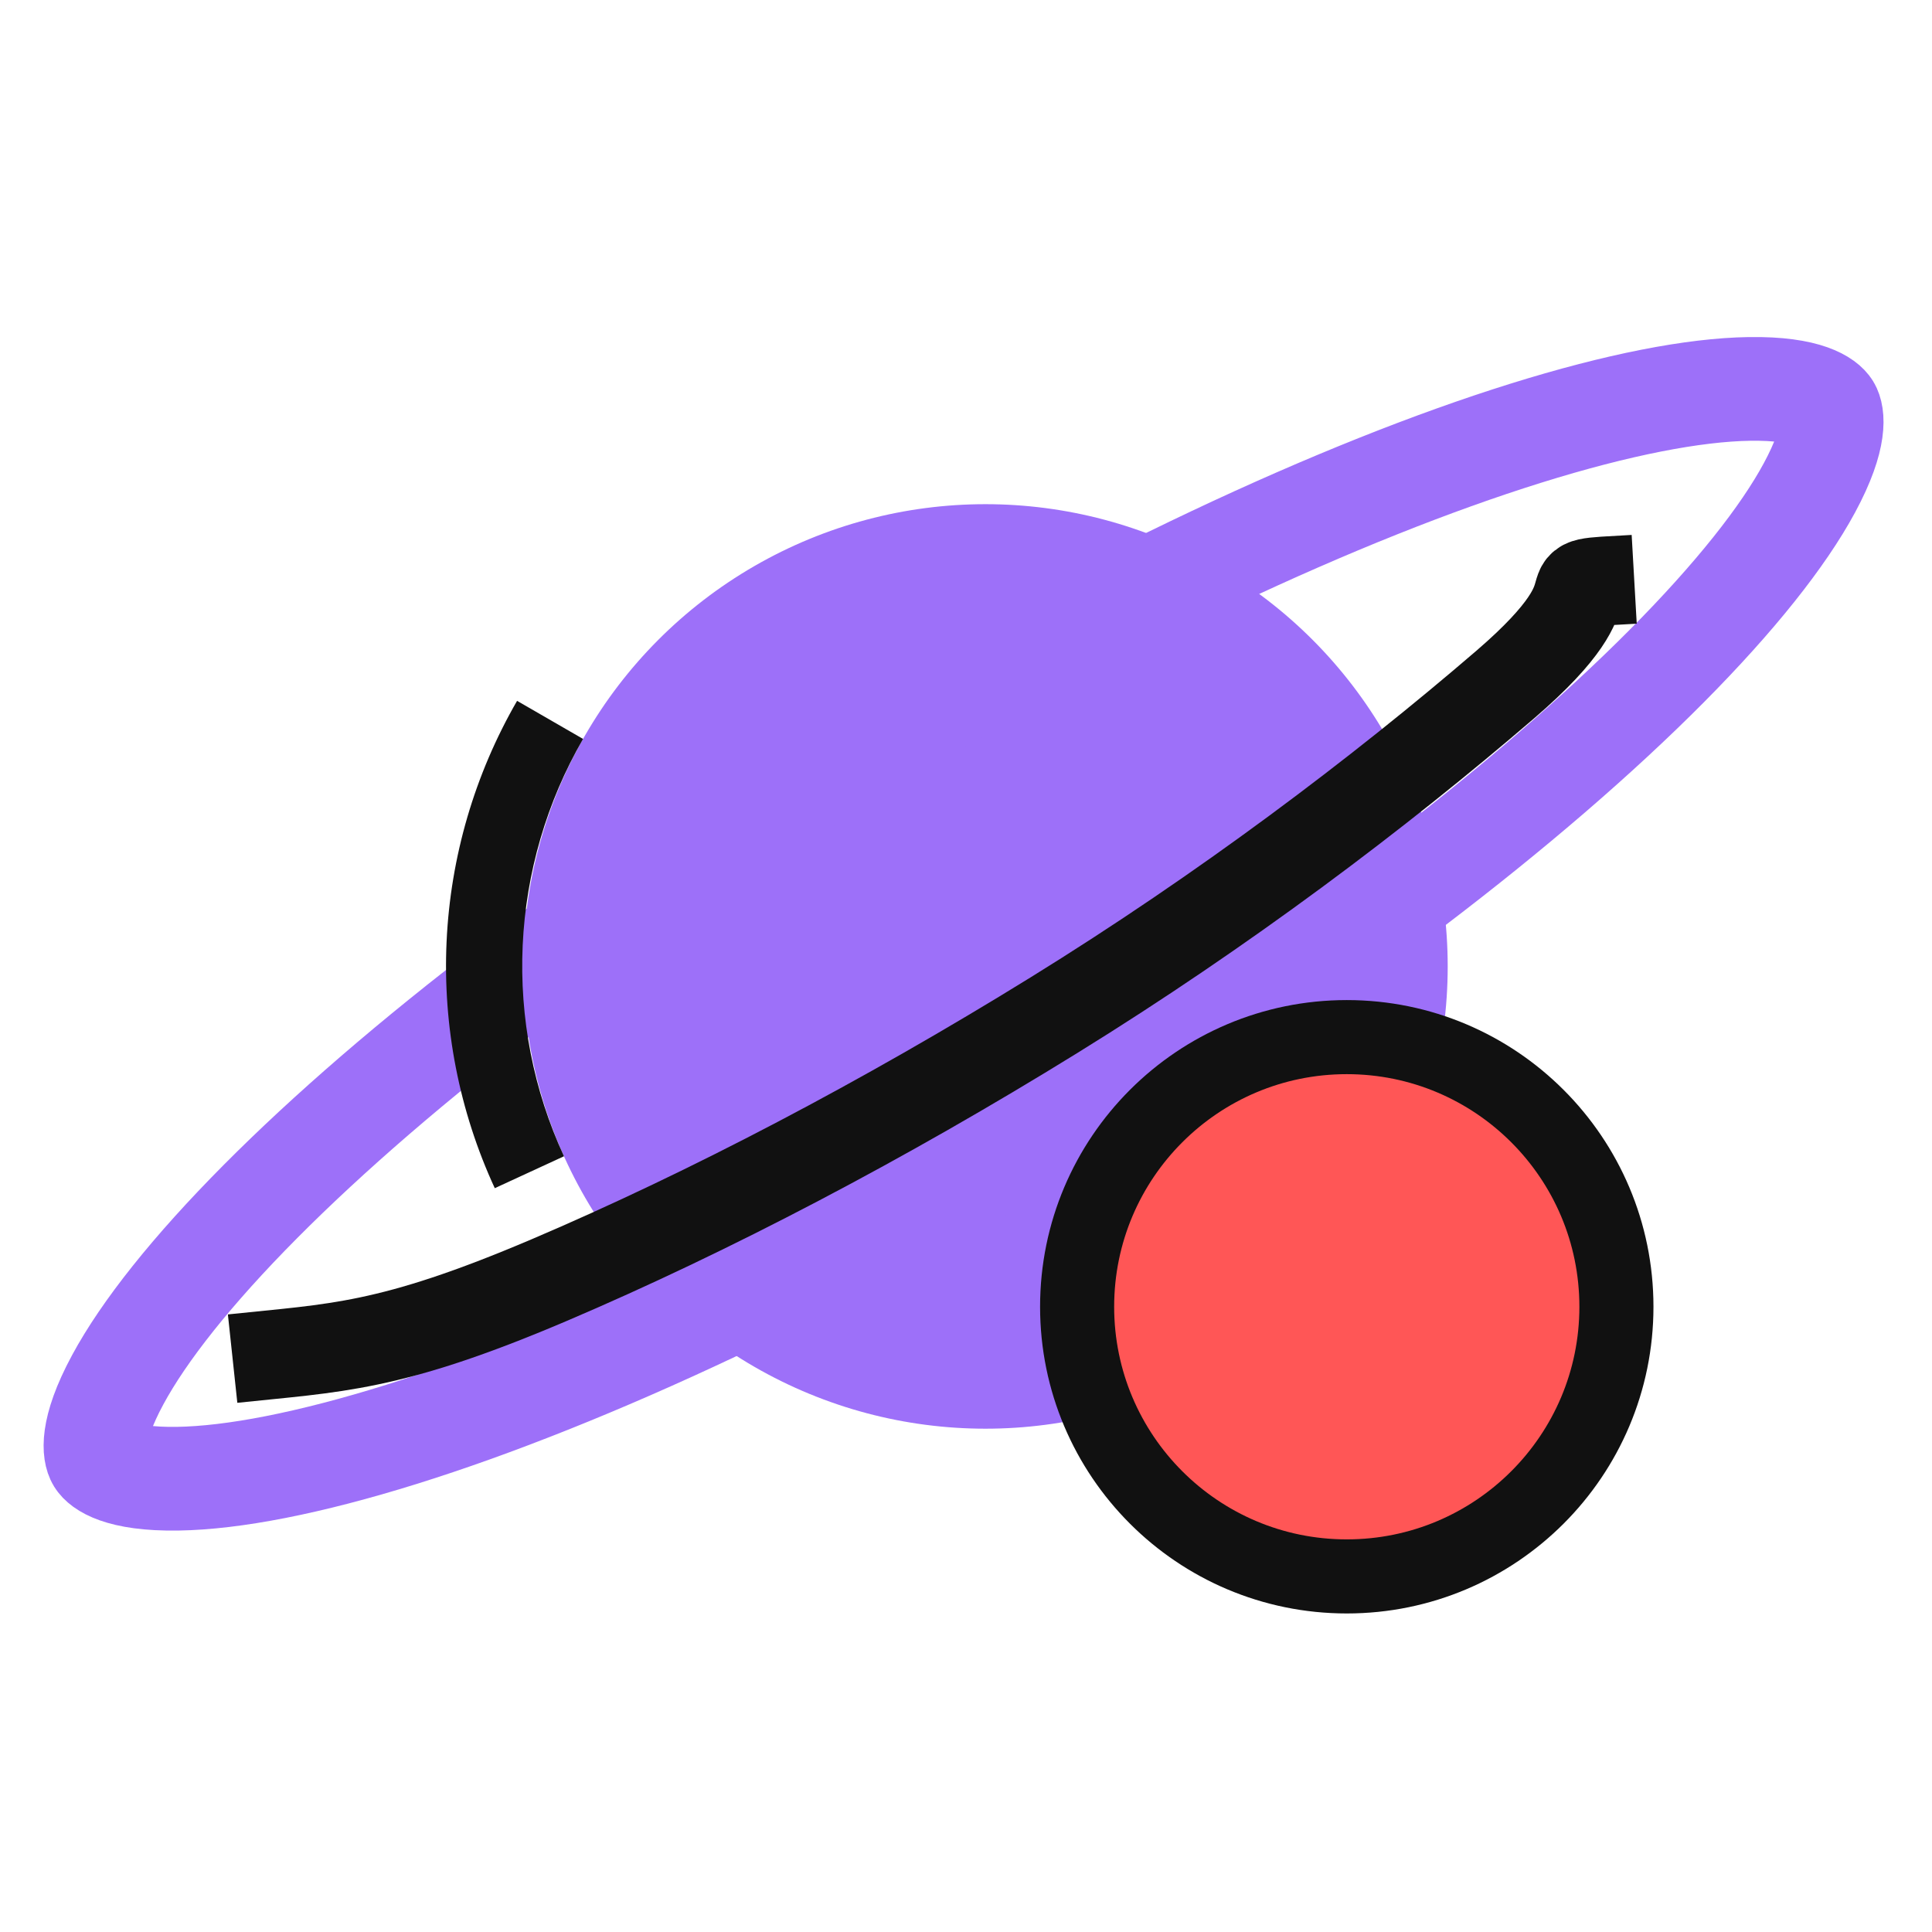 <svg width="24" height="24" viewBox="0 0 652 489" fill="none" xmlns="http://www.w3.org/2000/svg">
<circle cx="332.562" cy="244.648" r="156" fill="#9D70F9"/>
<path d="M617.208 56.294C618.351 58.178 620.16 65.492 610.623 83.154C601.755 99.576 585.564 120.051 562.5 143.265C516.568 189.497 446.213 243.778 362.288 294.744C278.363 345.711 197.754 383.106 135.55 402.544C104.315 412.304 78.681 417.229 60.02 417.524C39.95 417.842 34.294 412.864 33.15 410.981C32.007 409.098 30.198 401.784 39.735 384.121C48.603 367.699 64.794 347.224 87.858 324.01C133.79 277.779 204.145 223.497 288.07 172.531C371.995 121.565 452.604 84.169 514.808 64.731C546.042 54.971 571.677 50.047 590.338 49.751C610.408 49.433 616.064 54.411 617.208 56.294Z" stroke="#9D70F9" stroke-width="35"/>
<path d="M551.5 114C516.5 116 550.977 112.526 508 149.5C465.023 186.474 412.934 225.708 355.679 261.103C298.425 296.497 239.373 327.485 185.262 350.53C131.151 373.575 113.004 373.316 78.5 377" stroke="#111111" stroke-width="30"/>
<path d="M174.502 155.017C160.178 179.827 152.018 207.713 150.708 236.331C149.398 264.95 154.976 293.465 166.974 319.48L190.324 308.711C180.05 286.433 175.273 262.014 176.395 237.507C177.517 213 184.505 189.12 196.771 167.874L174.502 155.017Z" fill="#111111"/>
<path d="M545.5 359.5C545.5 409.758 504.758 450.5 454.5 450.5C404.242 450.5 363.5 409.758 363.5 359.5C363.5 309.242 404.242 268.5 454.5 268.5C504.758 268.5 545.5 309.242 545.5 359.5Z" fill="#FF5656" stroke="#111111" stroke-width="25"/>
</svg>
